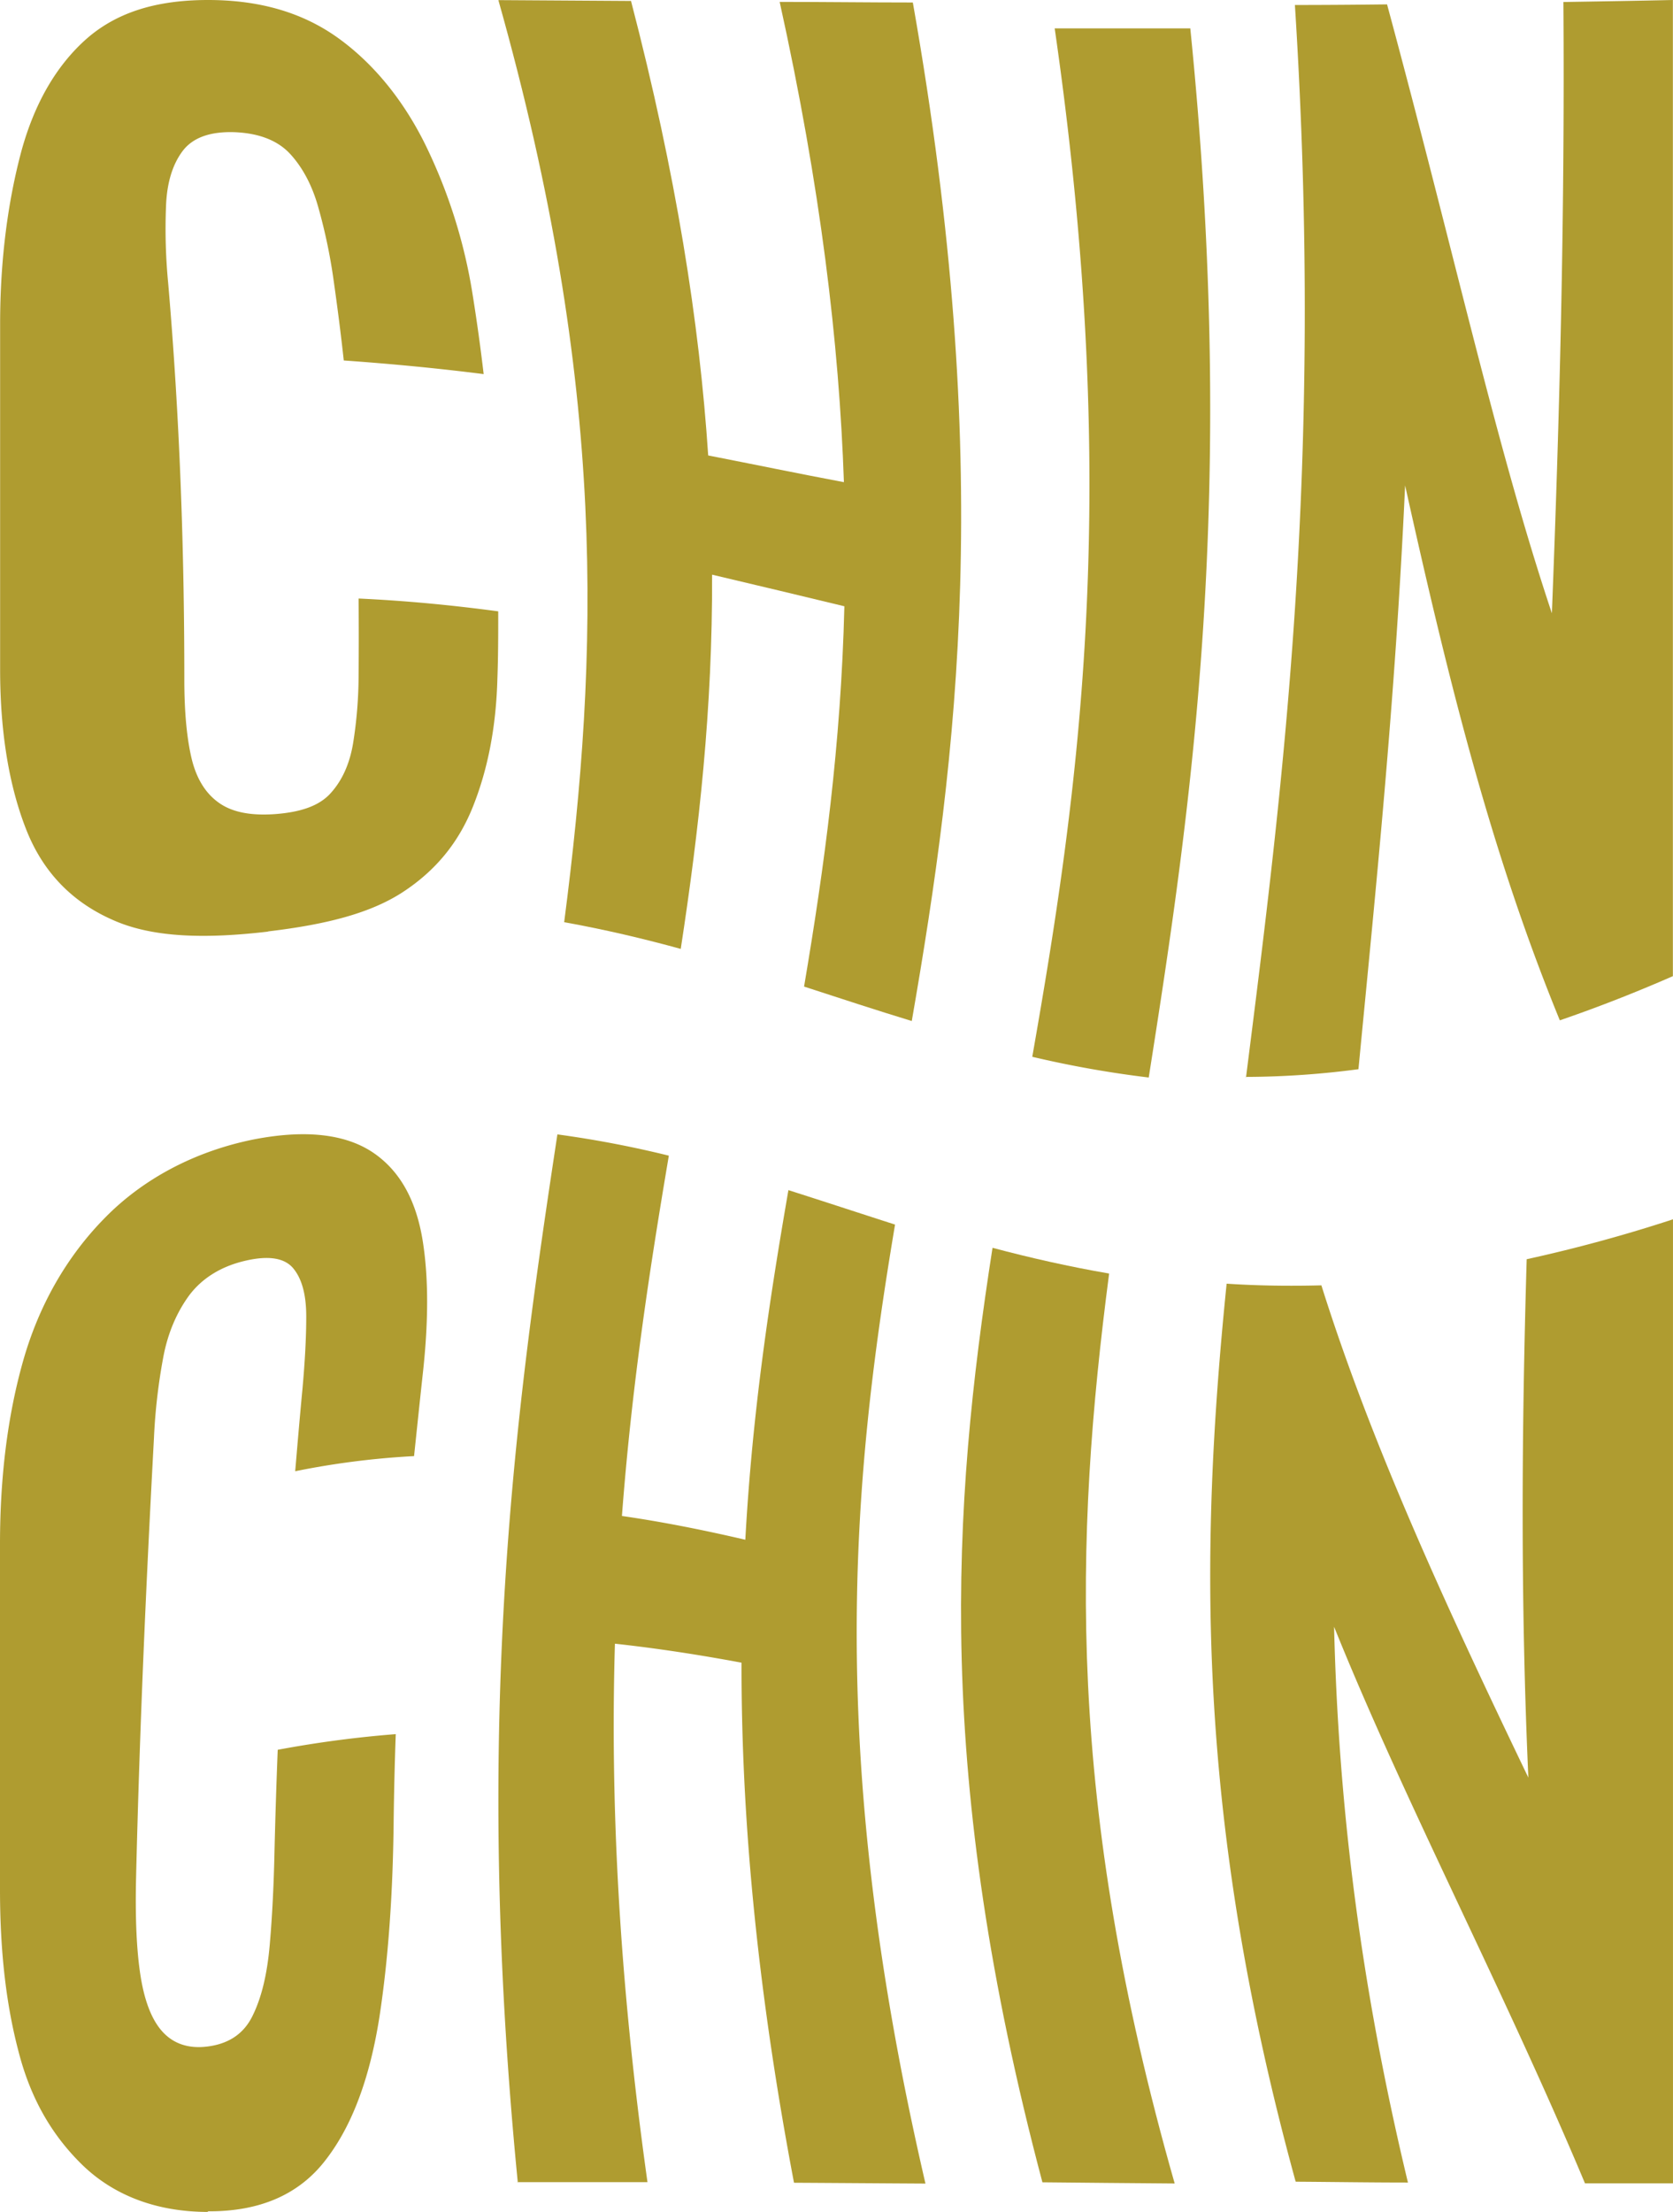 <svg xmlns="http://www.w3.org/2000/svg" viewBox="0 0 1105.59 1461.54"><defs><style>.cls-1{fill:#af9c30;}</style></defs><g id="Слой_2" data-name="Слой 2"><g id="logo_2" data-name="logo 2"><path class="cls-1" d="M177.42,615.53c-41.27,4.87-76.27,4.16-102.56-7.53-26.29-11.46-46.06-30.84-57.44-59.64S.08,484,.08,442.42V214.07c0-43.63,5.41-81.85,14-114,8.79-32.17,23.31-56.66,42.54-73.92C76.12,8.79,102,0,137.48,0c33.43,0,61.6,7.93,85.07,24.48C245.85,41,265.78,64.9,280.69,94.79A349.21,349.21,0,0,1,312.4,195.08q4.23,26.49,7.22,52.11c-29.75-3.77-60.43-6.75-92.44-9-1.89-17.34-4.16-35-6.67-52.65a358.92,358.92,0,0,0-10-47.95c-4-14.67-10.36-26.68-18.6-35.7S171.3,88,155,87.34c-16.48-.55-27.86,3.77-34.45,12.63s-10.28,21-10.83,36.1a372.15,372.15,0,0,0,1.42,51c7.69,89.53,10.67,176.09,10.67,262.17,0,21.66,1.72,39.16,4.94,52.5,3.38,13.57,9.65,23.15,18.6,29.19s21.19,8.08,36.41,7c17.5-1.33,29.58-5.65,37-14.12,7.38-8.24,12.24-19,14.52-32.33a286.51,286.51,0,0,0,3.69-45c.15-16.95.15-33.82,0-51,32.4,1.49,63,4.55,92.28,8.47,0,14.83,0,29.74-.55,44.42-.86,32.56-6.51,60.34-16.09,84.43s-24.72,42.3-45.82,56.27S216.82,610.75,177,615.45l.32.16Z"/><path class="cls-1" d="M372.82,609.41c23-177.34,28.72-353.2-43.47-609.33,29.27.16,58.54.39,87.65.55,29.82,114.64,45.2,212.42,51,300.31,30.68,6,60.42,12.16,89.69,17.66-3.14-91.74-15.46-195.16-42.45-317.34,29.27,0,58.69.39,88,.39,53.83,304.86,29.82,497.19-.7,673-23.7-7.22-47.32-15-71.18-22.76C544.67,573.24,555.74,492.49,558,400.6c-28.4-6.83-57.28-13.81-87.42-20.88.32,88.83-8.63,168.4-20.71,247.27-24.88-6.83-50.46-12.87-77.14-17.66h.16Z"/><path class="cls-1" d="M682.15,698.4c31-176.41,59.17-373,14.83-679.65H786.6c31,307.22,1.18,511.8-27.47,693.22a696.41,696.41,0,0,1-76.82-13.65h-.16Z"/><path class="cls-1" d="M823.4,712.05c24-190,51.72-403.26,32.33-708.75,20.33,0,40.57-.16,60.9-.4,45.2,167.23,72.35,292.94,108.92,402.33,4.94-126.11,8.63-259.19,7.61-403.9,24-.39,48.18-.78,72.35-1.33V645c-26,11.38-50.85,21-74.71,29.19-44.33-108.29-72.19-217.84-102.24-353.44C922,464.16,909,589.09,897.72,706.48a576.85,576.85,0,0,1-74.47,5.1l.15.39Z"/><path class="cls-1" d="M137.48,1461.54c-35.47,0-63.48-11.85-83.41-31.39-20.09-19.7-34-44-41.83-74.63C4.16,1324.92,0,1289.92,0,1248.41V1020.29c0-43.63,4.87-84.2,15.22-120.85s28.72-69,54.07-94.71c25.19-25.74,59.33-44,98.48-51.87,36.88-7.14,62.78-2.67,80,9.57S275,793.82,279.2,819c4.16,25.35,4,55.24,0,90.56-1.88,17.26-3.69,34.76-5.57,52.57a536.3,536.3,0,0,0-78.55,10c1.57-18.6,3.14-37,4.87-55.09,1.57-17.66,2.43-33.27,2.43-47.16s-2.67-24.41-8.24-31.39c-5.57-7.14-16.09-9.18-32.17-5.41-16.25,3.76-28.73,11.84-37,22.91-8.24,11.3-14.13,24.95-17.11,41a383.42,383.42,0,0,0-6.12,53.21c-5,92.67-9.42,189.19-11.85,292-.55,25.74.39,47,3,63.48s7.38,29,14.52,36.81,16.95,11.3,29.35,9.8c14.36-1.72,24.48-8.47,30.29-20.63,6-12.25,9.57-27.78,11.22-46.77s2.67-39.63,3.14-62c.55-22.75,1.25-44.88,2.12-66.7a732,732,0,0,1,78-10.35c-.71,19.53-1.18,39.62-1.42,60.1-.55,45.44-3.45,88.29-9.41,127.05-6.12,38.69-17.35,70.62-35.16,93.77-17.65,23.31-43.86,34.61-78.16,34.37v.4Z"/><path class="cls-1" d="M342.14,1441.68c-30.06-307.06-1.26-511,26.21-692.12A700.4,700.4,0,0,1,442,763.61c-12.48,73.76-24.4,150.9-31,238.08,27.23,3.92,54.15,9.34,81.54,15.7,4.63-84.2,16-158.91,28.48-231,23.46,7.46,46.77,15.15,70.47,22.76-28.8,171.23-45.44,350.93,20.09,633.66-28.88-.16-58-.39-86.87-.55-25.43-134.11-34.84-245.61-34.68-343.63-28.1-5.25-55.72-9.49-83.66-12.55-3,101.62,2.12,217.6,21.51,355.79H341.74Z"/><path class="cls-1" d="M688.9,1442.07c-71.41-269.15-59.87-445-33-617.57,24.8,6.59,50.31,12.4,77.06,17-22.91,175.54-28.64,349.12,43.32,601.25-29.19-.16-58.3-.55-87.34-.78Z"/><path class="cls-1" d="M856.2,1441.45C791,1203.68,792.33,1028.37,810.61,848.2c20,1.33,40.89,1.65,62.62,1.1C906,953.59,954.92,1059.92,1010,1174.56c-5.18-115.51-4.47-228.27-1.1-342.52a995,995,0,0,0,96.68-26.37v637h-58.15c-53.83-128.3-119.36-252.44-165.81-367.79,2.75,113.7,16.4,232.35,48.81,367.24-24.8,0-49.36-.39-74-.55l-.16-.15Z"/></g></g></svg>